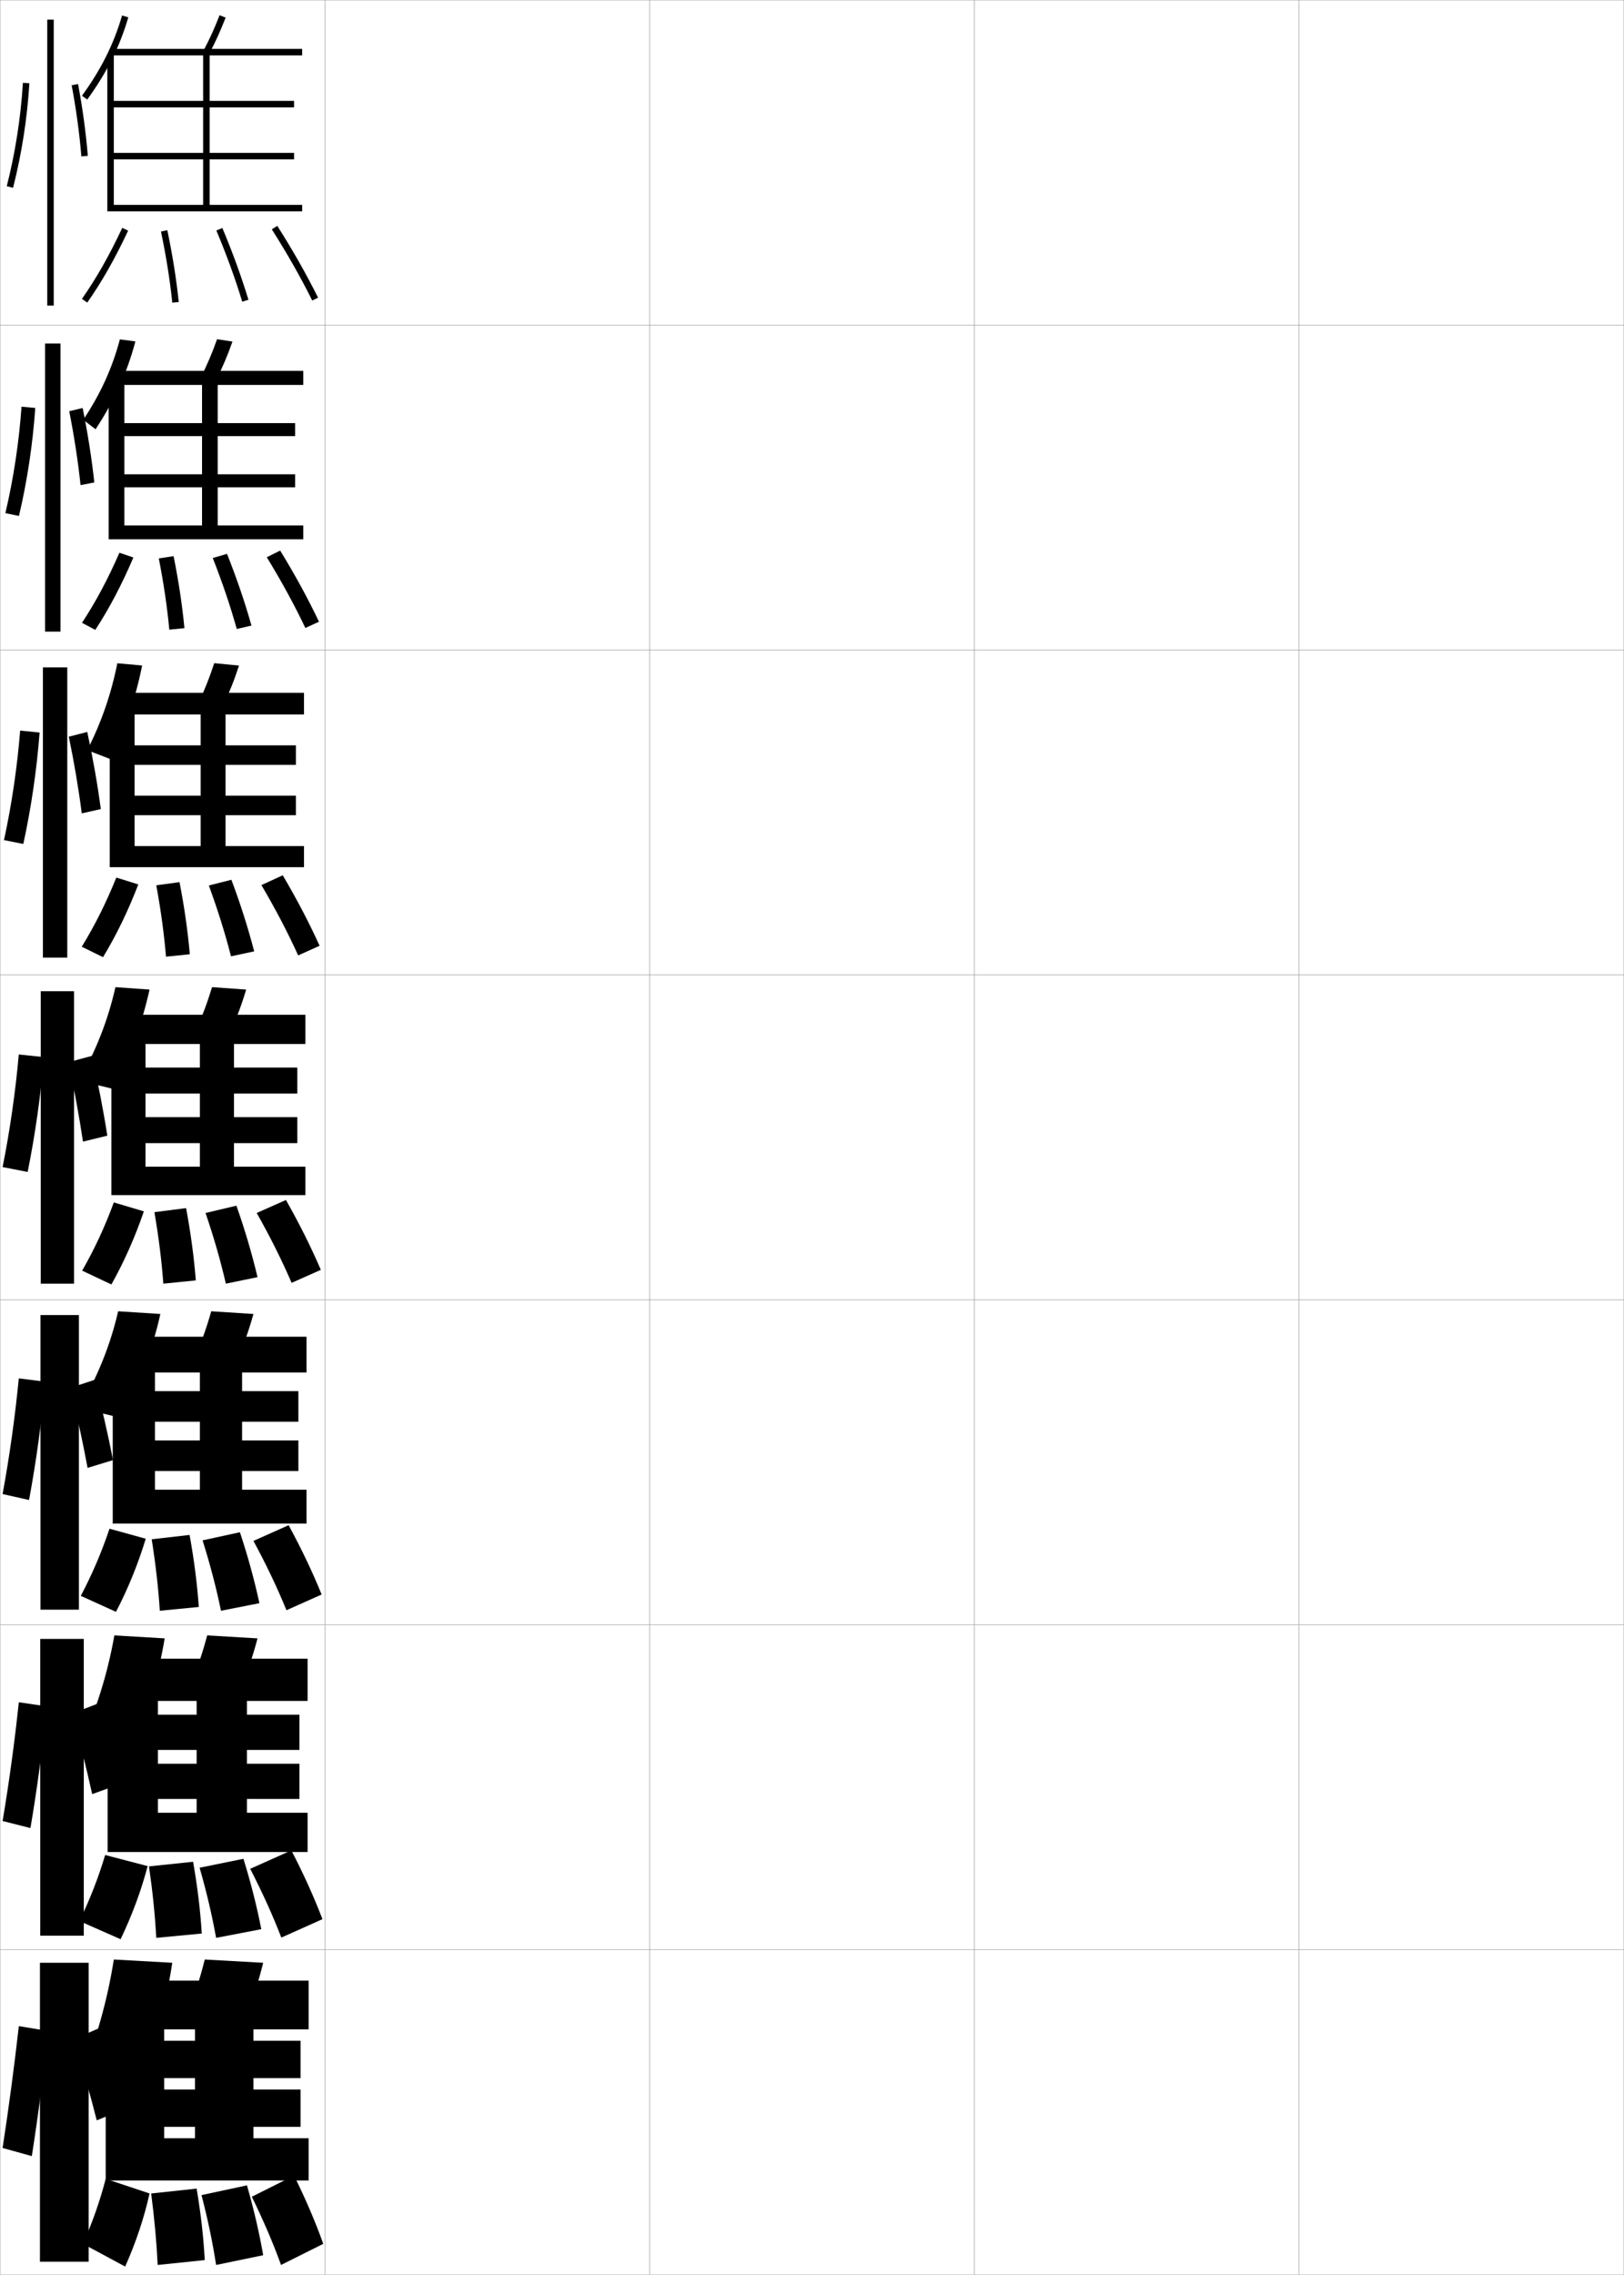<?xml version="1.0" encoding="utf-8"?>
<!-- Generator: Adobe Illustrator 11 Build 225, SVG Export Plug-In . SVG Version: 6.0.0 Build 78)  -->
<!DOCTYPE svg PUBLIC "-//W3C//DTD SVG 1.0//EN"    "http://www.w3.org/TR/2001/REC-SVG-20010904/DTD/svg10.dtd">
<svg  xmlns="http://www.w3.org/2000/svg" xmlns:xlink="http://www.w3.org/1999/xlink" xmlns:a="http://ns.adobe.com/AdobeSVGViewerExtensions/3.0/"
	 width="500.1" height="700.1" viewBox="0 0 500.1 700.1"
	 overflow="visible" enable-background="new 0 0 500.1 700.1" xml:space="preserve">
		<g id="glyphs">
			<g>
				<rect x="0.05" y="0.05" fill="none" stroke="#999999" stroke-width="0.1" width="100" height="100"/> 
				<rect x="0.05" y="100.05" fill="none" stroke="#999999" stroke-width="0.1" width="100" height="100"/> 
				<rect x="0.05" y="200.05" fill="none" stroke="#999999" stroke-width="0.1" width="100" height="100"/> 
				<rect x="0.05" y="300.05" fill="none" stroke="#999999" stroke-width="0.1" width="100" height="100"/> 
				<rect x="0.05" y="400.05" fill="none" stroke="#999999" stroke-width="0.1" width="100" height="100"/> 
				<rect x="0.05" y="500.05" fill="none" stroke="#999999" stroke-width="0.1" width="100" height="100"/> 
				<rect x="0.05" y="600.05" fill="none" stroke="#999999" stroke-width="0.1" width="100" height="100"/> 
				<rect x="100.05" y="0.05" fill="none" stroke="#999999" stroke-width="0.1" width="100" height="100"/> 
				<rect x="100.05" y="100.05" fill="none" stroke="#999999" stroke-width="0.1" width="100" height="100"/> 
				<rect x="100.05" y="200.05" fill="none" stroke="#999999" stroke-width="0.1" width="100" height="100"/> 
				<rect x="100.05" y="300.05" fill="none" stroke="#999999" stroke-width="0.1" width="100" height="100"/> 
				<rect x="100.05" y="400.05" fill="none" stroke="#999999" stroke-width="0.1" width="100" height="100"/> 
				<rect x="100.05" y="500.05" fill="none" stroke="#999999" stroke-width="0.1" width="100" height="100"/> 
				<rect x="100.05" y="600.05" fill="none" stroke="#999999" stroke-width="0.1" width="100" height="100"/> 
				<rect x="200.05" y="0.05" fill="none" stroke="#999999" stroke-width="0.1" width="100" height="100"/> 
				<rect x="200.05" y="100.05" fill="none" stroke="#999999" stroke-width="0.1" width="100" height="100"/> 
				<rect x="200.05" y="200.05" fill="none" stroke="#999999" stroke-width="0.1" width="100" height="100"/> 
				<rect x="200.05" y="300.05" fill="none" stroke="#999999" stroke-width="0.1" width="100" height="100"/> 
				<rect x="200.05" y="400.05" fill="none" stroke="#999999" stroke-width="0.1" width="100" height="100"/> 
				<rect x="200.05" y="500.05" fill="none" stroke="#999999" stroke-width="0.1" width="100" height="100"/> 
				<rect x="200.05" y="600.05" fill="none" stroke="#999999" stroke-width="0.1" width="100" height="100"/> 
				<rect x="300.05" y="0.05" fill="none" stroke="#999999" stroke-width="0.1" width="100" height="100"/> 
				<rect x="300.05" y="100.05" fill="none" stroke="#999999" stroke-width="0.1" width="100" height="100"/> 
				<rect x="300.05" y="200.05" fill="none" stroke="#999999" stroke-width="0.1" width="100" height="100"/> 
				<rect x="300.05" y="300.05" fill="none" stroke="#999999" stroke-width="0.1" width="100" height="100"/> 
				<rect x="300.05" y="400.05" fill="none" stroke="#999999" stroke-width="0.1" width="100" height="100"/> 
				<rect x="300.05" y="500.05" fill="none" stroke="#999999" stroke-width="0.1" width="100" height="100"/> 
				<rect x="300.05" y="600.05" fill="none" stroke="#999999" stroke-width="0.1" width="100" height="100"/> 
				<rect x="400.05" y="0.05" fill="none" stroke="#999999" stroke-width="0.1" width="100" height="100"/> 
				<rect x="400.05" y="100.05" fill="none" stroke="#999999" stroke-width="0.1" width="100" height="100"/> 
				<rect x="400.05" y="200.05" fill="none" stroke="#999999" stroke-width="0.1" width="100" height="100"/> 
				<rect x="400.05" y="300.05" fill="none" stroke="#999999" stroke-width="0.1" width="100" height="100"/> 
				<rect x="400.05" y="400.05" fill="none" stroke="#999999" stroke-width="0.1" width="100" height="100"/> 
				<rect x="400.05" y="500.05" fill="none" stroke="#999999" stroke-width="0.1" width="100" height="100"/> 
				<rect x="400.05" y="600.05" fill="none" stroke="#999999" stroke-width="0.1" width="100" height="100"/> 
			</g>
			<g>
				<g>
					<rect x="14.55" y="6.05" width="2" height="88"/> 
				</g>
				<g>
					<path d="M2.081,57.302l1.938,0.496c2.641-10.311,4.379-21.441,5.029-32.188
						l-1.996-0.121C6.409,36.111,4.69,47.112,2.081,57.302z"/>
				</g>
				<g>
					<path d="M22.067,26.235c1.369,7.248,2.402,14.82,2.986,21.896l1.992-0.164
						c-0.588-7.145-1.631-14.788-3.014-22.104L22.067,26.235z"/>
				</g>
			</g>
			<g>
				<g>
					<rect x="13.883" y="105.716" width="4.75" height="88.667"/> 
					<path d="M5.837,158.785c2.531-10.691,4.261-22.134,5.024-33.24l-4.233-0.38
						c-0.773,10.953-2.484,22.209-4.975,32.761L5.837,158.785z"/>
					<path d="M29.046,148.481c-0.8-7.394-2.058-15.36-3.595-22.919l-4.133,0.992
						c1.494,7.508,2.71,15.412,3.488,22.747L29.046,148.481z"/>
				</g>
				<g>
					<rect x="13.216" y="205.383" width="7.5" height="89.333"/> 
					<path d="M7.178,259.729c2.421-11.072,4.143-22.827,5.02-34.292l-5.99-0.595
						c-0.905,11.283-2.608,22.795-4.98,33.708L7.178,259.729z"/>
					<path d="M31.047,248.995c-1.012-7.644-2.483-15.932-4.176-23.736l-5.683,1.463
						c1.618,7.769,3.018,16.004,3.991,23.598L31.047,248.995z"/>
				</g>
				<g>
					<rect x="12.55" y="305.05" width="10.25" height="90"/> 
					<path d="M8.519,360.674c2.311-11.452,4.023-23.52,5.014-35.344l-7.747-0.811
						c-1.036,11.614-2.731,23.382-4.985,34.656L8.519,360.674z"/>
					<path d="M33.048,349.509c-1.225-7.894-2.91-16.504-4.757-24.552l-7.232,1.936
						c1.743,8.028,3.325,16.596,4.493,24.448L33.048,349.509z"/>
				</g>
				<g>
					<rect x="12.467" y="404.716" width="11.833" height="90.668"/> 
					<path d="M8.945,461.632c2.201-11.832,3.905-24.211,5.01-36.395l-8.165-1.041
						c-1.167,11.945-2.854,23.969-4.99,35.604L8.945,461.632z"/>
					<path d="M21.639,427.112c1.984,8.061,3.869,16.74,5.329,24.631l7.831-2.387
						c-1.533-7.924-3.551-16.637-5.672-24.701L21.639,427.112z"/>
				</g>
				<g>
					<rect x="12.383" y="504.383" width="13.417" height="91.334"/> 
					<path d="M9.373,562.591c2.09-12.213,3.787-24.904,5.005-37.447l-8.583-1.271
						c-1.298,12.276-2.978,24.555-4.995,36.552L9.373,562.591z"/>
					<path d="M22.219,527.331c2.226,8.093,4.413,16.885,6.165,24.815l8.166-2.943
						c-1.84-7.954-4.191-16.77-6.586-24.851L22.219,527.331z"/>
				</g>
			</g>
			<g>
				<rect x="12.3" y="604.05" width="15" height="92"/> 
				<path d="M9.8,663.55c1.979-12.594,3.668-25.598,5-38.5l-9-1.5
					c-1.429,12.607-3.102,25.141-5,37.5L9.8,663.55z"/>
				<g>
					<path d="M22.8,627.55c2.467,8.126,4.957,17.029,7,25l8.5-3.5
						c-2.148-7.983-4.832-16.901-7.5-25L22.8,627.55z"/>
				</g>
			</g>
			<g>
				<path d="M25.241,29.461l1.617,1.178c6.013-8.255,10.033-16.298,12.651-25.31
					l-1.92-0.559C35.037,13.554,31.114,21.399,25.241,29.461z"/>
				<polygon points="62.55,17.05 62.55,63.05 35.05,63.05 35.05,49.05 
					90.55,49.05 90.55,47.05 35.05,47.05 35.05,33.05 90.55,33.05 
					90.55,31.05 35.05,31.05 35.05,17.05 33.05,17.05 33.05,65.05 
					93.05,65.05 93.05,63.05 64.55,63.05 64.55,17.05 93.05,17.05 
					93.05,15.05 34.05,15.05 34.05,17.05 "/>
				<path d="M62.665,15.583l1.77,0.934c2.021-3.836,3.389-6.845,5.047-11.104
					l-1.863-0.727C65.989,8.869,64.647,11.822,62.665,15.583z"/>
				<path d="M25.232,91.974L26.867,93.125c4.483-6.369,8.601-13.615,12.589-22.151
					l-1.812-0.848C33.706,78.556,29.646,85.702,25.232,91.974z"/>
				<path d="M49.571,71.255c1.618,7.746,2.758,14.909,3.484,21.898l1.988-0.207
					c-0.732-7.058-1.883-14.287-3.516-22.102L49.571,71.255z"/>
				<path d="M66.628,70.937c3.201,7.642,5.807,14.807,7.965,21.904l1.914-0.582
					c-2.179-7.163-4.807-14.391-8.035-22.096L66.628,70.937z"/>
				<path d="M83.706,70.586C88.491,78.125,92.563,85.292,96.155,92.496l1.789-0.893
					c-3.622-7.267-7.728-14.491-12.551-22.09L83.706,70.586z"/>
			</g>
			<g>
				<path d="M29.422,132.109c5.787-8.744,9.739-17.464,12.268-27.04l-4.78-0.623
					c-2.311,8.753-5.94,16.75-11.264,24.742L29.422,132.109z"/>
				<polygon points="62.216,118.466 62.216,161.716 38.299,161.716 38.299,149.966 
					90.883,149.966 90.883,145.966 38.299,145.966 38.299,134.216 90.883,134.216 
					90.883,130.216 38.299,130.216 38.299,117.383 33.466,117.383 33.466,165.966 
					93.383,165.966 93.383,161.716 67.049,161.716 67.049,118.466 93.383,118.466 
					93.383,114.133 35.716,114.133 35.716,118.466 "/>
				<path d="M66.556,116.944c2.006-3.984,3.426-7.302,5.031-11.819l-4.742-0.734
					c-1.593,4.451-2.995,7.759-4.969,11.681L66.556,116.944z"/>
				<path d="M25.254,191.666l4.09,2.185c4.288-6.551,8.154-13.911,11.726-22.268
					l-4.292-1.482C33.239,178.218,29.462,185.274,25.254,191.666z"/>
				<path d="M52.137,193.785l4.659-0.471c-0.671-7.033-1.763-14.327-3.344-22.151
					l-4.555,0.69C50.429,179.65,51.476,186.794,52.137,193.785z"/>
				<path d="M72.911,193.577l4.526-1.055c-2.005-7.107-4.468-14.369-7.523-22.064
					l-4.396,1.266C68.525,179.392,70.934,186.509,72.911,193.577z"/>
				<path d="M94.036,193.264l4.193-1.928c-3.429-7.199-7.321-14.329-11.95-21.894
					l-4.125,2.048C86.766,179.034,90.62,186.101,94.036,193.264z"/>
			</g>
			<g>
				<path d="M33.888,233.579c4.625-9.231,7.855-18.63,9.884-28.77l-7.64-0.687
					c-1.882,9.413-4.913,18.192-9.257,26.746L33.888,233.579z"/>
				<polygon points="61.785,219.883 61.785,260.383 41.452,260.383 41.452,250.883 
					91.118,250.883 91.118,244.883 41.452,244.883 41.452,235.383 91.118,235.383 
					91.118,229.383 41.452,229.383 41.452,217.716 33.785,217.716 33.785,266.883 
					93.618,266.883 93.618,260.383 69.452,260.383 69.452,219.883 93.618,219.883 
					93.618,213.216 37.285,213.216 37.285,219.883 "/>
				<path d="M68.58,217.372c1.991-4.133,3.463-7.758,5.016-12.535l-7.621-0.742
					c-1.557,4.72-3.019,8.384-4.984,12.466L68.58,217.372z"/>
				<path d="M25.18,291.357l6.545,3.218c4.092-6.733,7.706-14.206,10.862-22.384
					l-6.771-2.116C32.675,277.88,29.181,284.847,25.18,291.357z"/>
				<path d="M51.12,294.417l7.33-0.735c-0.609-7.009-1.643-14.366-3.172-22.2
					l-7.152,0.97C49.57,280.299,50.524,287.424,51.12,294.417z"/>
				<path d="M71.133,294.313l7.138-1.527c-1.831-7.051-4.129-14.348-7.012-22.032
					l-6.947,1.758C67.124,280.207,69.335,287.274,71.133,294.313z"/>
				<path d="M91.82,294.031l6.597-2.964c-3.237-7.132-6.914-14.166-11.351-21.696
					l-6.562,3.023C84.943,279.942,88.579,286.909,91.82,294.031z"/>
			</g>
			<g>
				<path d="M34.55,335.05c5.336-9.72,9.15-19.796,11.5-30.5l-10.5-0.75
					c-2.269,10.073-6.007,19.636-11.25,28.75L34.55,335.05z"/>
				<polygon points="61.55,321.3 61.55,359.05 44.8,359.05 44.8,351.8 
					91.55,351.8 91.55,343.8 44.8,343.8 44.8,336.55 91.55,336.55 
					91.55,328.55 44.8,328.55 44.8,318.05 34.3,318.05 34.3,367.8 
					94.05,367.8 94.05,359.05 72.05,359.05 72.05,321.3 94.05,321.3 
					94.05,312.3 39.05,312.3 39.05,321.3 "/>
				<path d="M70.8,317.8c1.977-4.28,3.5-8.214,5-13.25l-10.5-0.75
					c-1.521,4.988-3.042,9.007-5,13.25L70.8,317.8z"/>
				<path d="M25.3,391.05l9,4.25c3.896-6.915,7.259-14.5,10-22.5l-9.25-2.75
					C32.307,377.542,29.095,384.419,25.3,391.05z"/>
				<path d="M50.3,395.05l10-1c-0.548-6.985-1.522-14.405-3-22.25l-9.75,1.25
					C48.908,380.947,49.77,388.054,50.3,395.05z"/>
				<path d="M69.55,395.05l9.75-2c-1.657-6.994-3.791-14.325-6.5-22l-9.5,2.25
					C65.919,381.021,67.932,388.041,69.55,395.05z"/>
				<path d="M89.8,394.8l9-4c-3.045-7.064-6.507-14.004-10.75-21.5l-9,4
					C83.316,380.851,86.733,387.718,89.8,394.8z"/>
			</g>
			<g>
				<path d="M37.049,436.3c5.696-10.008,9.875-20.791,12.334-31.916l-13-0.834
					c-2.372,10.359-6.44,20.449-12,29.75L37.049,436.3z"/>
				<polygon points="61.55,422.384 61.55,458.466 47.717,458.466 47.717,452.716 
					91.883,452.716 91.883,443.3 47.717,443.3 47.717,437.55 91.883,437.55 
					91.883,428.134 47.717,428.134 47.717,418.384 34.717,418.384 34.717,468.884 
					94.383,468.884 94.383,458.466 74.55,458.466 74.55,422.384 94.383,422.384 
					94.383,411.384 40.717,411.384 40.717,422.384 "/>
				<path d="M73.05,418.384c1.962-4.43,3.523-8.714,5-14l-13-0.834
					c-1.49,5.255-3.051,9.596-5,14L73.05,418.384z"/>
				<path d="M24.883,491.134l10.834,4.916c3.7-7.098,6.795-14.695,9.166-22.5
					l-11.166-3.084C31.328,477.63,28.441,484.365,24.883,491.134z"/>
				<path d="M49.217,495.716l12-1.166c-0.486-6.961-1.407-14.312-2.833-22.166
					l-11.667,1.332C47.97,481.667,48.752,488.718,49.217,495.716z"/>
				<path d="M68.05,495.716l11.833-2.332c-1.5-6.935-3.464-14.17-6-21.834l-11.5,2.5
					C64.808,481.798,66.612,488.737,68.05,495.716z"/>
				<path d="M88.217,495.55l10.833-4.834c-2.852-6.996-6.117-13.87-10.167-21.332
					l-10.833,4.832C82.126,481.78,85.325,488.509,88.217,495.55z"/>
			</g>
			<g>
				<path d="M39.55,541.05c5.132-11.393,8.998-24.068,11.167-36.833l-15.5-0.917
					c-2.08,11.865-5.801,23.67-10.75,34.25L39.55,541.05z"/>
				<polygon points="60.55,523.467 60.55,557.883 48.633,557.883 48.633,553.633 
					92.216,553.633 92.216,542.8 48.633,542.8 48.633,538.55 92.216,538.55 
					92.216,527.717 48.633,527.717 48.633,518.717 33.133,518.717 33.133,569.967 
					94.717,569.967 94.717,557.883 76.05,557.883 76.05,523.467 94.717,523.467 
					94.717,510.467 40.383,510.467 40.383,523.467 "/>
				<path d="M74.3,518.967c1.947-4.577,3.547-9.213,5-14.75l-15.5-0.917
					c-1.46,5.521-3.059,10.186-5,14.75L74.3,518.967z"/>
				<path d="M24.466,591.217l12.667,5.583c3.504-7.279,6.331-14.89,8.333-22.5
					l-13.083-3.417C30.349,577.717,27.788,584.312,24.466,591.217z"/>
				<path d="M48.133,596.383l14-1.333c-0.424-6.938-1.292-14.218-2.667-22.083
					l-13.583,1.416C47.031,582.388,47.734,589.383,48.133,596.383z"/>
				<path d="M66.55,596.383l13.917-2.666c-1.343-6.874-3.137-14.013-5.5-21.667
					l-13.5,2.75C63.697,582.575,65.292,589.433,66.55,596.383z"/>
				<path d="M86.633,596.3l12.667-5.667c-2.659-6.928-5.727-13.737-9.583-21.166
					l-12.667,5.666C80.936,582.711,83.917,589.299,86.633,596.3z"/>
			</g>
			<g>
				<path d="M42.05,644.05c5.03-12.229,8.921-26.204,11-40l-18-1
					c-1.985,12.762-5.698,25.688-10.5,37L42.05,644.05z"/>
				<polygon points="95.05,671.05 95.05,658.05 78.05,658.05 78.05,624.55 
					95.05,624.55 95.05,609.55 41.05,609.55 41.05,624.55 60.05,624.55 
					60.05,658.05 50.55,658.05 50.55,654.55 92.55,654.55 92.55,643.05 
					50.55,643.05 50.55,639.55 92.55,639.55 92.55,628.05 50.55,628.05 
					50.55,619.05 32.55,619.05 32.55,671.05 "/>
				<path d="M76.05,619.55c1.933-4.726,3.57-9.712,5-15.5l-18-1
					c-1.43,5.788-3.067,10.774-5,15.5L76.05,619.55z"/>
				<path d="M32.55,670.55c-1.681,6.505-3.915,12.958-7,20l13,7
					c3.309-7.462,5.867-15.084,7.5-22.5L32.55,670.55z"/>
				<path d="M48.55,697.05l14.5-1.5c-0.362-6.913-1.177-14.124-2.5-22l-14,1.5
					C47.593,683.107,48.217,690.047,48.55,697.05z"/>
				<path d="M66.55,697.05l14.5-3c-1.186-6.813-2.811-13.855-5-21.5l-14,3
					C64.086,683.352,65.472,690.129,66.55,697.05z"/>
				<path d="M86.55,697.05l13-6.5c-2.467-6.86-5.337-13.604-9-21l-13,6.5
					C81.245,683.641,84.009,690.089,86.55,697.05z"/>
			</g>
		</g>
	</svg>
